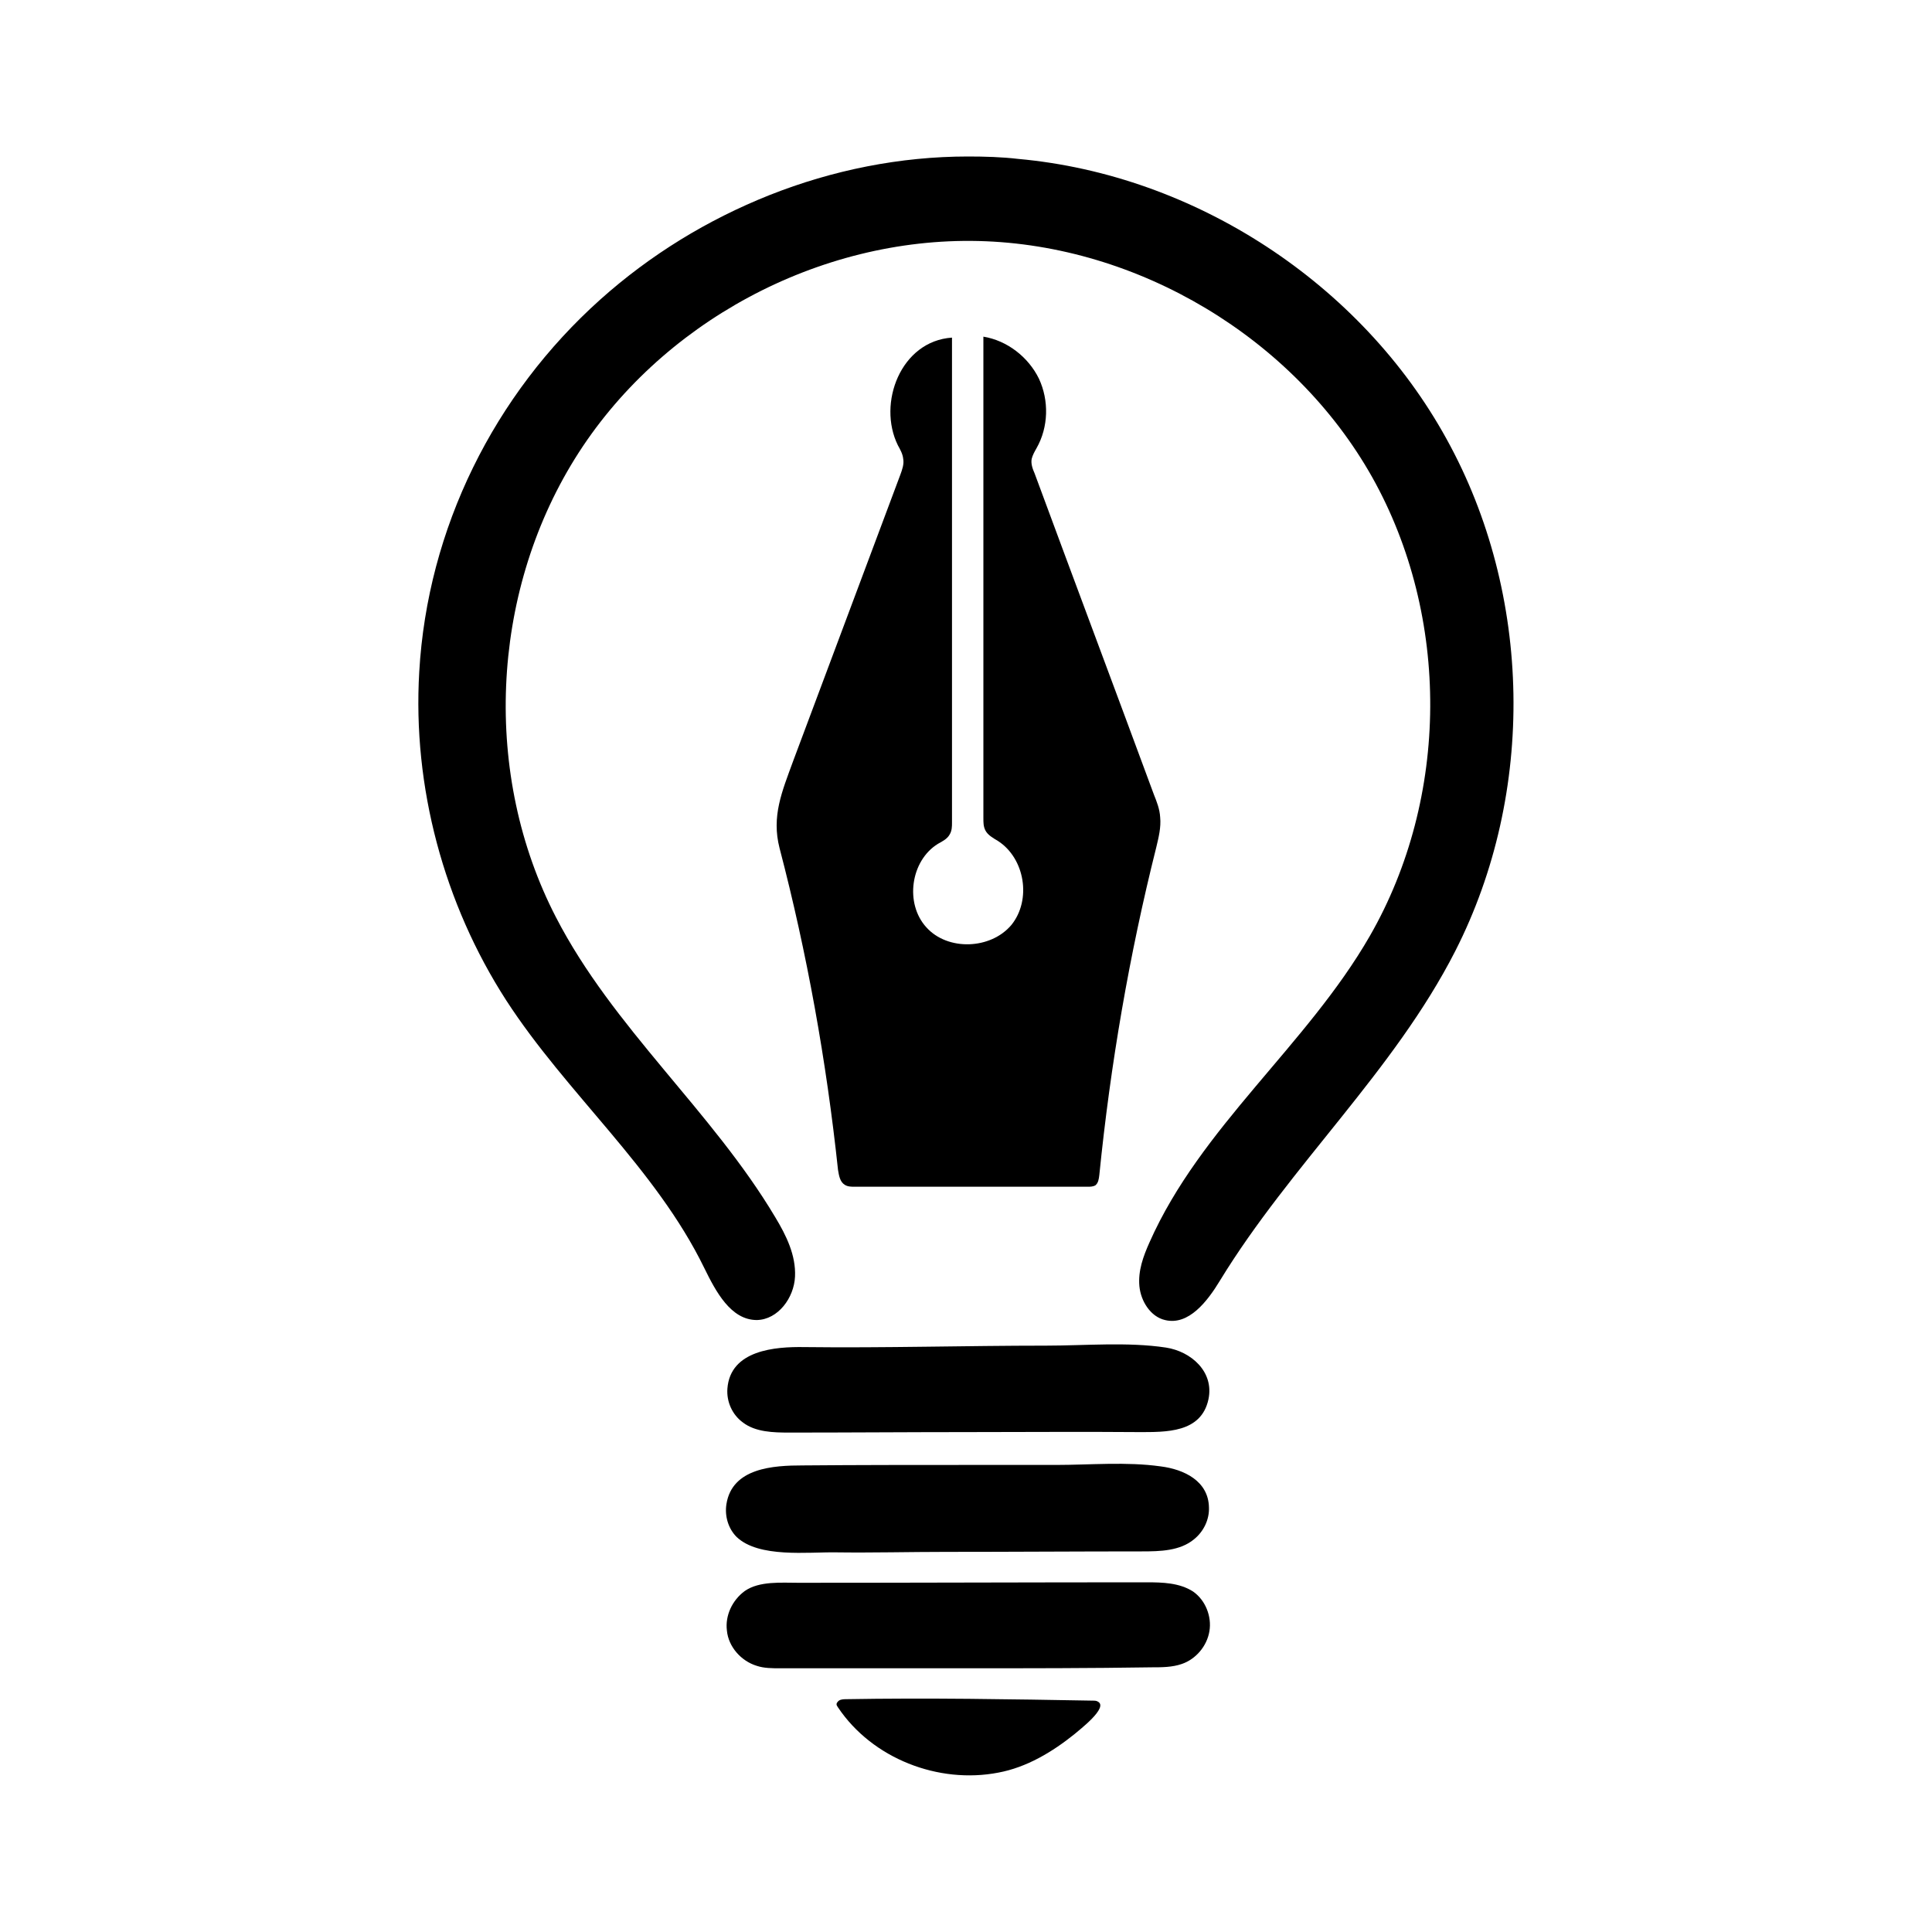 <svg xmlns="http://www.w3.org/2000/svg" viewBox="0 0 400 400"><path d="M159.3 40.4c13.1-5.2 27.1-8 41.1-8 3.5 0 7 .1 10.4.5 36.6 3.3 71 25.8 88.7 58 17.8 32.2 18.5 73.2 1.8 106-12.7 24.9-34.1 44.3-48.7 68.2-2.6 4.3-6.5 9.4-11.4 8.2-3-.7-5-3.9-5.3-7-.3-3.2.8-6.2 2.1-9.1 10.6-23.9 32.6-40.8 45.6-63.4 16.5-28.7 16.7-66.1.5-95-16.2-28.8-48.4-48.1-81.5-48.9S136.5 66.8 119 95s-19.1 65.5-3.9 94.9c11.8 22.9 32.3 40.1 45.4 62.1 2.3 3.8 4.3 7.9 4.1 12.3-.2 4.4-3.5 8.9-7.9 9-5.4 0-8.5-5.9-10.9-10.8-10.1-20.7-28.5-36.1-41-55.4-12.9-20-19.4-44.2-18-68 1.7-29.7 15.5-57.4 37.5-77.1 10.4-9.3 22.2-16.5 35-21.6z"/><path d="M197.1 69.9v100.4c0 .8 0 1.7-.5 2.5-.5.9-1.5 1.4-2.4 1.9-5.7 3.5-6.9 12.4-2.4 17.3 4.4 4.9 13.3 4.6 17.6-.5 4.2-5.2 2.8-13.8-2.8-17.4-1-.6-2.1-1.2-2.6-2.2-.4-.8-.4-1.6-.4-2.5V69.7c4.9.8 9.3 4.2 11.5 8.7 2.1 4.5 2 10-.5 14.4-.4.7-.8 1.4-1 2.2-.2 1 .2 2.1.6 3 8.2 22.2 16.5 44.3 24.7 66.5.6 1.5 1.2 3 1.3 4.7.2 2.1-.3 4.1-.8 6.2-5.6 22.3-9.5 45-11.8 67.9-.1.8-.2 1.6-.8 2.1-.5.3-1.1.3-1.6.3h-48.3c-.6 0-1.4 0-2-.4-1-.6-1.2-1.9-1.4-3.1-2.4-22.5-6.4-44.8-12.1-66.6-1.7-6.6.5-11.7 2.8-18 7.4-19.8 14.8-39.5 22.2-59.3.4-1.1.8-2.2.6-3.3-.1-1-.6-1.9-1.1-2.8-4.3-8.7.6-21.6 11.2-22.3zm3.2 233.4h18.3c7.1 0 14.6-.7 21.7.3 4.8.6 9.9 3 10 8.5.1 2.5-1.1 5-3.1 6.6-2.9 2.4-7 2.5-10.8 2.5-13.5 0-27.1.1-40.6.1-7.5 0-15.1.2-22.7.1-5.8-.1-16 1.2-20.6-3.2-1.7-1.7-2.5-4.3-2.1-6.8 1.2-7.5 9.7-8 15.8-8 11.4-.1 22.8-.1 34.1-.1zm-.1 42.1h-38.7c-1.6 0-3.3 0-4.8-.5-3.3-1-5.9-4-6.2-7.3-.4-3.1 1.1-6.3 3.7-8.2 3-2.1 7.6-1.7 11.1-1.7 24 0 48.1-.1 72.1-.1 3.3 0 6.8.1 9.6 1.9 2.6 1.8 3.9 5.2 3.4 8.2-.5 3.1-2.8 5.8-5.7 6.8-2 .7-4.2.7-6.2.7-12.9.2-25.6.2-38.3.2zm.2-48.9c-12.3 0-24.7.1-37 .1-3.3 0-7-.1-9.6-2.1-2.2-1.6-3.4-4.3-3.2-7 .6-8 9.9-8.7 15.9-8.6 16.7.2 33.4-.3 50.1-.3 8 0 16.9-.8 24.8.4 5.2.8 10 5 8.8 10.7-1.5 7-8.8 6.8-14.5 6.8-11.8-.1-23.6 0-35.3 0zm-27 55.9c.3-.5 1-.6 1.6-.6 17.1-.3 34.2 0 51.3.3.3 0 .7 0 1 .2 2.3 1.2-3.9 5.9-4.8 6.7-4.6 3.7-9.9 6.9-15.8 8-12.4 2.4-26.1-2.9-33.2-13.5-.1-.2-.3-.4-.3-.6 0-.3.1-.4.2-.5z"/></svg>